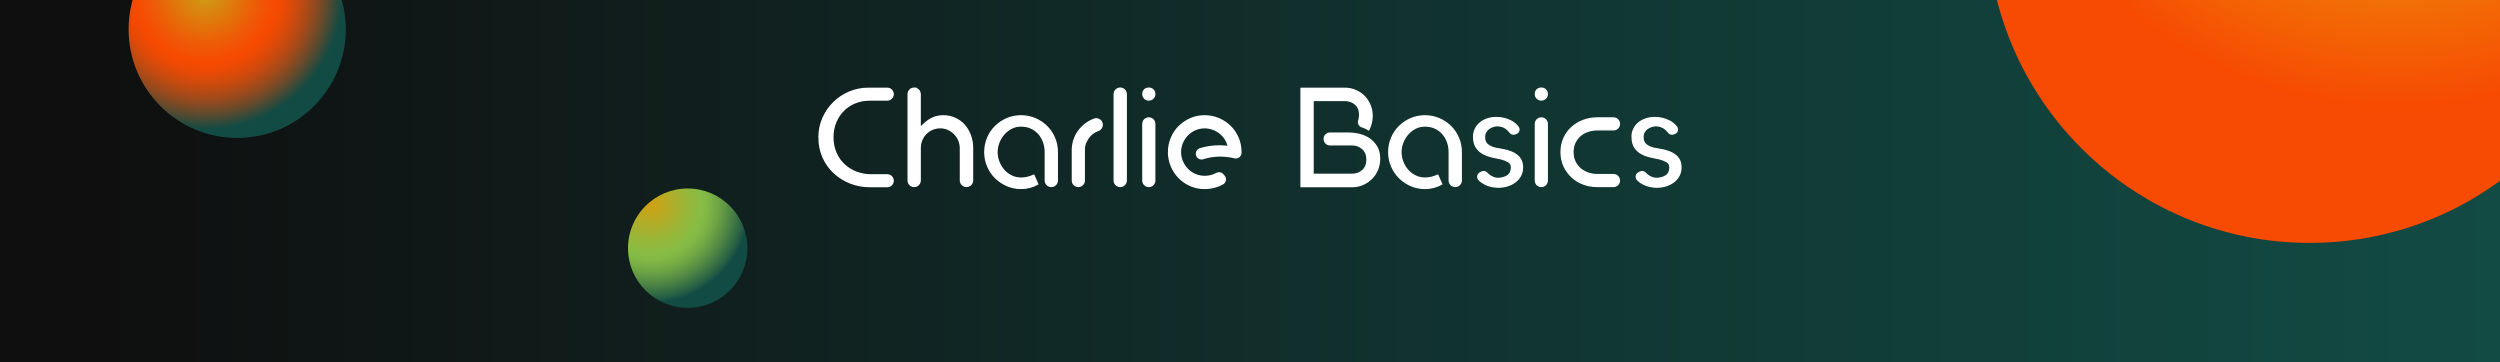 <?xml version="1.0" encoding="UTF-8"?>
<svg id="Capa_1" data-name="Capa 1" xmlns="http://www.w3.org/2000/svg" xmlns:xlink="http://www.w3.org/1999/xlink" viewBox="0 0 1920 278">
  <rect x="0" y="0" width="1920" height="278" fill="#808080" stroke="none"/>
  <defs>
    <style>
      .cls-1 {
        fill: url(#Degradado_sin_nombre_39);
      }

      .cls-2 {
        fill: url(#Degradado_sin_nombre_55);
      }

      .cls-3 {
        fill: url(#Degradado_sin_nombre_38);
      }

      .cls-4 {
        fill: url(#Degradado_sin_nombre_5);
      }

      .cls-5 {
        fill: #fff;
        stroke: #fff;
        stroke-miterlimit: 10;
      }
    </style>
    <linearGradient id="Degradado_sin_nombre_5" data-name="Degradado sin nombre 5" x1="0" y1="139" x2="1920" y2="139" gradientUnits="userSpaceOnUse">
      <stop offset=".04" stop-color="#0f0f0f"/>
      <stop offset=".64" stop-color="#113733"/>
      <stop offset="1" stop-color="#124b44"/>
    </linearGradient>
    <radialGradient id="Degradado_sin_nombre_38" data-name="Degradado sin nombre 38" cx="157.82" cy="-5.94" fx="157.82" fy="-5.94" r="105.59" gradientUnits="userSpaceOnUse">
      <stop offset="0" stop-color="#cca316"/>
      <stop offset=".1" stop-color="#d58e11"/>
      <stop offset=".37" stop-color="#ed5d06"/>
      <stop offset=".51" stop-color="#f74a02"/>
      <stop offset=".56" stop-color="#f04a03"/>
      <stop offset=".62" stop-color="#de4a08"/>
      <stop offset=".7" stop-color="#c14a11"/>
      <stop offset=".79" stop-color="#984a1d"/>
      <stop offset=".88" stop-color="#634a2c"/>
      <stop offset=".97" stop-color="#244a3e"/>
      <stop offset="1" stop-color="#124b44"/>
    </radialGradient>
    <radialGradient id="Degradado_sin_nombre_55" data-name="Degradado sin nombre 55" cx="1841.37" cy="-242.07" fx="1841.37" fy="-242.07" r="325.65" gradientUnits="userSpaceOnUse">
      <stop offset="0" stop-color="#fff"/>
      <stop offset=".05" stop-color="#fcefdc"/>
      <stop offset=".14" stop-color="#f8d19d"/>
      <stop offset=".22" stop-color="#f4b968"/>
      <stop offset=".3" stop-color="#f1a63f"/>
      <stop offset=".38" stop-color="#ef9922"/>
      <stop offset=".44" stop-color="#ee9010"/>
      <stop offset=".49" stop-color="#ee8e0a"/>
      <stop offset=".66" stop-color="#f07a07"/>
      <stop offset="1" stop-color="#f74a02"/>
    </radialGradient>
    <radialGradient id="Degradado_sin_nombre_39" data-name="Degradado sin nombre 39" cx="499.91" cy="156.87" fx="499.91" fy="156.87" r="75.84" gradientUnits="userSpaceOnUse">
      <stop offset=".04" stop-color="#cca316"/>
      <stop offset=".04" stop-color="#cba316"/>
      <stop offset=".35" stop-color="#9ab537"/>
      <stop offset=".51" stop-color="#87bd45"/>
      <stop offset=".58" stop-color="#80b644"/>
      <stop offset=".68" stop-color="#6ea544"/>
      <stop offset=".8" stop-color="#518844"/>
      <stop offset=".94" stop-color="#286144"/>
      <stop offset="1" stop-color="#124b44"/>
    </radialGradient>
  </defs>
  <g>
    <rect class="cls-4" width="1920" height="278"/>
    <circle class="cls-3" cx="182.17" cy="22.53" r="83.4"/>
    <circle class="cls-2" cx="1773.82" cy="-61.28" r="247.83"/>
    <path class="cls-1" d="m528.15,144.76c25.32,0,45.85,20.53,45.85,45.85s-20.53,45.85-45.85,45.85c-25.32,0-45.85-20.53-45.85-45.85s20.53-45.85,45.85-45.85Z"/>
  </g>
  <g>
    <path class="cls-5" d="m629,105.46c0-5.28,1.01-10.2,3.04-14.75,2.03-4.56,4.75-8.53,8.19-11.93,3.43-3.4,7.45-6.08,12.04-8.03,4.59-1.95,9.49-2.93,14.7-2.93h14.48c2.49,0,4.5,2.02,4.5,4.5h0c0,2.49-2.02,4.5-4.5,4.5h-13.29c-4.05,0-7.81.69-11.28,2.06-3.47,1.37-6.47,3.33-9,5.86-2.53,2.53-4.54,5.55-6.02,9.06-1.48,3.51-2.22,7.4-2.22,11.66s.78,8.3,2.33,11.88c1.55,3.58,3.67,6.62,6.35,9.11,2.68,2.5,5.8,4.43,9.38,5.8,3.58,1.37,7.39,2.06,11.44,2.06h12.31c2.49,0,4.5,2.02,4.5,4.5h0c0,2.49-2.02,4.5-4.5,4.5h-13.4c-5.35,0-10.38-.94-15.08-2.82-4.7-1.88-8.84-4.48-12.42-7.81-3.58-3.33-6.4-7.3-8.46-11.93-2.06-4.63-3.09-9.72-3.09-15.29Z"/>
    <path class="cls-5" d="m702.06,67.71h0c2.55,0,4.61,2.06,4.61,4.61v25.65l3.69-3.36c4.12-3.76,8.78-5.64,13.99-5.64,3.4,0,6.49.65,9.28,1.95,2.78,1.3,5.15,3.07,7.1,5.31,1.95,2.24,3.47,4.87,4.56,7.86,1.08,3,1.63,6.24,1.63,9.71v24.73c0,2.58-2.09,4.66-4.66,4.66h0c-2.58,0-4.66-2.09-4.66-4.66v-24.73c0-2.17-.42-4.21-1.25-6.13-.83-1.91-1.95-3.58-3.36-4.99-1.41-1.41-3.04-2.53-4.88-3.36-1.85-.83-3.82-1.25-5.91-1.25s-4.2.4-6.08,1.19-3.53,1.9-4.93,3.31-2.51,3.07-3.31,4.99c-.8,1.92-1.19,4-1.19,6.24v24.79c0,2.55-2.06,4.61-4.61,4.61h0c-2.55,0-4.61-2.06-4.61-4.61v-66.28c0-2.55,2.06-4.61,4.61-4.61Z"/>
    <path class="cls-5" d="m784.12,144.72c-3.76,0-7.32-.72-10.68-2.17-3.36-1.45-6.31-3.42-8.84-5.91-2.53-2.5-4.54-5.44-6.02-8.84-1.48-3.4-2.22-7.05-2.22-10.96s.72-7.56,2.17-10.96c1.45-3.4,3.43-6.35,5.97-8.84,2.53-2.49,5.48-4.46,8.84-5.91,3.36-1.45,6.96-2.17,10.79-2.17s7.45.72,10.85,2.17c3.4,1.45,6.36,3.42,8.89,5.91,2.53,2.5,4.52,5.44,5.97,8.84,1.45,3.4,2.17,7.05,2.17,10.96v21.75c0,2.55-2.06,4.61-4.61,4.61h0c-2.55,0-4.61-2.06-4.61-4.61v-21.75c0-2.75-.43-5.33-1.3-7.76-.87-2.42-2.12-4.56-3.74-6.4-1.63-1.85-3.58-3.29-5.86-4.34-2.28-1.05-4.87-1.57-7.76-1.57-2.68,0-5.13.58-7.38,1.74-2.24,1.16-4.18,2.68-5.8,4.56-1.63,1.88-2.91,4.01-3.85,6.4-.94,2.39-1.41,4.85-1.41,7.38s.47,5.01,1.41,7.43c.94,2.42,2.22,4.56,3.85,6.4,1.63,1.85,3.58,3.33,5.86,4.45,2.28,1.12,4.72,1.68,7.32,1.68,1.66,0,3.27-.18,4.83-.54,1.55-.36,3.23-.94,5.04-1.74.07.15.27.6.6,1.36.33.76.67,1.54,1.03,2.33.43.94.9,1.99,1.41,3.15-3.98,2.24-8.28,3.36-12.91,3.36Z"/>
    <path class="cls-5" d="m823.6,115.11c0-3.25.6-6.33,1.79-9.22,1.19-2.89,2.84-5.46,4.94-7.7,2.1-2.24,4.52-4.07,7.27-5.48.89-.46,1.8-.86,2.74-1.19,2.99-1.08,6.15,1.11,6.15,4.28v.06c0,1.88-1.14,3.62-2.92,4.24-.82.29-1.62.64-2.4,1.06-1.66.9-3.11,2.06-4.34,3.47-1.23,1.41-2.22,3-2.98,4.77-.76,1.77-1.14,3.67-1.14,5.7v23.54c0,2.52-2.04,4.56-4.56,4.56h0c-2.52,0-4.56-2.04-4.56-4.56v-23.54Z"/>
    <path class="cls-5" d="m855.71,138.59v-66.28c0-2.55,2.06-4.61,4.61-4.61h0c2.55,0,4.61,2.06,4.61,4.61v66.28c0,2.55-2.06,4.61-4.61,4.61h0c-2.55,0-4.61-2.06-4.61-4.61Z"/>
    <path class="cls-5" d="m877.73,72.26c0-1.37.42-2.48,1.25-3.31.83-.83,1.97-1.25,3.42-1.25,1.23,0,2.28.43,3.15,1.3.87.87,1.3,1.95,1.3,3.25s-.45,2.39-1.36,3.25-2.01,1.3-3.31,1.3c-1.23,0-2.28-.45-3.15-1.35-.87-.9-1.3-1.97-1.3-3.2Zm4.56,18.33h0c2.52,0,4.56,2.04,4.56,4.56v43.5c0,2.52-2.04,4.56-4.56,4.56h0c-2.52,0-4.56-2.04-4.56-4.56v-43.5c0-2.52,2.04-4.56,4.56-4.56Z"/>
    <path class="cls-5" d="m897.47,116.84c0-3.9.72-7.56,2.17-10.96,1.45-3.4,3.43-6.35,5.97-8.84,2.53-2.49,5.46-4.46,8.78-5.91,3.33-1.45,6.91-2.17,10.74-2.17s7.45.72,10.85,2.17c3.4,1.45,6.36,3.42,8.89,5.91,2.53,2.5,4.52,5.44,5.97,8.84,1.45,3.4,2.17,7.05,2.17,10.96,0,.2,0,.4,0,.59-.05,2.53-2.52,4.32-4.96,3.66-1.02-.28-2.06-.5-3.11-.68-2.57-.43-5.12-.65-7.65-.65-3.18,0-6.31.33-9.38.98-1.31.28-2.6.63-3.89,1.07-2.54.86-5.17-1.07-5.17-3.75h0c0-1.7,1.07-3.26,2.7-3.76,4.86-1.49,9.86-2.24,14.98-2.24,1.16,0,2.29.04,3.42.11,1.12.07,2.26.18,3.42.33-.51-2.24-1.36-4.25-2.55-6.02-1.19-1.77-2.6-3.27-4.23-4.5-1.63-1.23-3.44-2.19-5.42-2.87s-4-1.03-6.02-1.03c-2.53,0-4.92.49-7.16,1.46s-4.19,2.3-5.86,3.96c-1.67,1.67-3,3.65-4.02,5.97-1.01,2.32-1.52,4.77-1.52,7.38s.51,5.05,1.52,7.32c1.01,2.28,2.37,4.27,4.07,5.97,1.7,1.7,3.67,3.02,5.91,3.96,2.24.94,4.59,1.41,7.05,1.41,2.17,0,4.23-.33,6.18-.98.98-.33,1.92-.74,2.82-1.25,1.61-.9,3.62-.7,4.87.66.31.34.62.68.93,1.02.04.05.09.1.13.15,1.7,1.88,1.17,4.89-1.06,6.11-1.4.77-2.86,1.41-4.39,1.93-3.07,1.05-6.24,1.57-9.49,1.57-3.47,0-6.78-.61-9.92-1.84-3.15-1.23-5.95-2.95-8.41-5.15-2.46-2.2-4.48-4.79-6.08-7.76-1.59-2.96-2.6-6.18-3.04-9.65-.15-.58-.22-1.16-.22-1.73v-1.74Z"/>
    <path class="cls-5" d="m999.21,67.82h33.63c2.89,0,5.62.54,8.19,1.63,2.57,1.09,4.79,2.59,6.67,4.5,1.88,1.92,3.36,4.16,4.45,6.73,1.08,2.57,1.63,5.37,1.63,8.41,0,1.88-.24,3.74-.7,5.59-.47,1.84-1.1,3.53-1.9,5.04-1.37-.87-2.86-1.57-4.45-2.11-.27-.09-.55-.18-.83-.27-1.89-.6-2.98-2.61-2.39-4.51v-.05c.48-1.52.72-3,.72-4.45,0-3.62-1.1-6.38-3.31-8.3-2.21-1.91-4.9-2.87-8.08-2.87h-24.41v56.73h29.94c3.25,0,5.98-1.01,8.19-3.04,2.2-2.02,3.31-4.77,3.31-8.24s-1.1-6.24-3.31-8.3c-2.21-2.06-4.94-3.09-8.19-3.09h-16.87c-2.49,0-4.5-2.02-4.5-4.5h0c0-2.49,2.02-4.5,4.5-4.5h13.72c3.04,0,6,.36,8.89,1.08,2.89.72,5.48,1.88,7.76,3.47,2.28,1.59,4.12,3.63,5.53,6.13,1.41,2.5,2.12,5.48,2.12,8.95,0,3.04-.54,5.86-1.63,8.46-1.08,2.6-2.59,4.87-4.5,6.78-1.92,1.92-4.16,3.44-6.73,4.56-2.57,1.12-5.33,1.68-8.3,1.68h-39.16v-75.5Z"/>
    <path class="cls-5" d="m1094.34,144.72c-3.76,0-7.32-.72-10.68-2.17-3.36-1.45-6.31-3.42-8.84-5.91-2.53-2.5-4.54-5.44-6.02-8.84-1.48-3.4-2.22-7.05-2.22-10.96s.72-7.56,2.17-10.96c1.45-3.4,3.43-6.35,5.97-8.84,2.53-2.49,5.48-4.46,8.84-5.91s6.96-2.17,10.79-2.17,7.45.72,10.85,2.17c3.4,1.45,6.36,3.42,8.89,5.91,2.53,2.5,4.52,5.44,5.97,8.84,1.45,3.4,2.17,7.05,2.17,10.96v21.75c0,2.55-2.06,4.61-4.61,4.61h0c-2.55,0-4.61-2.06-4.61-4.61v-21.75c0-2.75-.43-5.33-1.3-7.76-.87-2.42-2.12-4.56-3.74-6.4-1.63-1.85-3.58-3.29-5.86-4.34-2.28-1.05-4.87-1.57-7.76-1.57-2.68,0-5.13.58-7.38,1.74-2.24,1.16-4.18,2.68-5.8,4.56-1.63,1.88-2.91,4.01-3.85,6.4-.94,2.39-1.41,4.85-1.41,7.38s.47,5.01,1.41,7.43c.94,2.42,2.22,4.56,3.85,6.4,1.63,1.85,3.58,3.33,5.86,4.45,2.28,1.12,4.72,1.68,7.32,1.68,1.66,0,3.27-.18,4.83-.54,1.55-.36,3.23-.94,5.04-1.74.07.15.27.6.6,1.36.33.76.67,1.54,1.03,2.33.43.94.9,1.99,1.41,3.15-3.98,2.24-8.28,3.36-12.91,3.36Z"/>
    <path class="cls-5" d="m1131.76,105.02c0-2.24.45-4.27,1.36-6.08.9-1.81,2.15-3.36,3.74-4.66,1.59-1.3,3.43-2.3,5.53-2.98,2.1-.69,4.34-1.03,6.73-1.03,4.12,0,7.88.89,11.28,2.66,2.21,1.15,4.05,2.69,5.52,4.62,1.28,1.68.57,4.13-1.4,4.87h0c-.36.14-.73.27-1.1.41-1.37.5-2.87-.02-3.73-1.2-.85-1.18-1.88-2.19-3.09-3.06-1.88-1.34-4.12-2.01-6.73-2.01-1.01,0-2.08.18-3.2.54-1.12.36-2.17.89-3.15,1.57s-1.79,1.57-2.44,2.66c-.65,1.08-.98,2.38-.98,3.9,0,2.32.6,4.09,1.79,5.31,1.19,1.23,2.95,2.21,5.26,2.93.87.29,2.02.54,3.47.76,1.45.22,3,.51,4.66.87s3.33.85,4.99,1.46c1.66.62,3.16,1.43,4.5,2.44,1.34,1.01,2.42,2.3,3.25,3.85.83,1.56,1.25,3.45,1.25,5.7,0,2.38-.51,4.52-1.52,6.4-1.01,1.88-2.39,3.47-4.12,4.77-1.74,1.3-3.71,2.3-5.91,2.98-2.21.68-4.5,1.03-6.89,1.03-3.76,0-7.18-.76-10.25-2.28-1.74-.86-3.29-1.96-4.65-3.31-1.63-1.62-1.15-4.39.91-5.42h0c.4-.2.8-.4,1.21-.61,1.36-.69,2.94-.28,3.95.86.86.98,1.91,1.82,3.14,2.51,2.06,1.16,4.03,1.66,5.91,1.52,2.6-.14,4.84-.81,6.73-2.01,1.88-1.19,2.89-3.24,3.04-6.13.07-2.1-.67-3.62-2.22-4.56-1.55-.94-3.42-1.7-5.58-2.28-2.17-.43-4.49-.92-6.94-1.47-2.46-.54-4.76-1.37-6.89-2.49-2.14-1.12-3.91-2.71-5.32-4.77-1.41-2.06-2.12-4.83-2.12-8.3Z"/>
    <path class="cls-5" d="m1179.17,72.26c0-1.37.42-2.48,1.25-3.31.83-.83,1.97-1.25,3.42-1.25,1.23,0,2.28.43,3.15,1.3.87.87,1.3,1.95,1.3,3.25s-.45,2.39-1.36,3.25-2.01,1.3-3.31,1.3c-1.23,0-2.28-.45-3.15-1.35-.87-.9-1.3-1.97-1.3-3.2Zm4.56,18.33h0c2.52,0,4.56,2.04,4.56,4.56v43.5c0,2.52-2.04,4.56-4.56,4.56h0c-2.52,0-4.56-2.04-4.56-4.56v-43.5c0-2.52,2.04-4.56,4.56-4.56Z"/>
    <path class="cls-5" d="m1198.91,116.84c0-3.9.74-7.48,2.22-10.74,1.48-3.25,3.49-6.02,6.02-8.3,2.53-2.28,5.48-4.05,8.84-5.32,3.36-1.26,6.92-1.9,10.69-1.9h12.47c2.52,0,4.56,2.04,4.56,4.56h0c0,2.52-2.04,4.56-4.56,4.56h-12.47c-2.39,0-4.7.36-6.94,1.08-2.24.72-4.23,1.81-5.96,3.25-1.74,1.45-3.13,3.24-4.18,5.37-1.05,2.13-1.57,4.61-1.57,7.43s.52,5.21,1.57,7.38c1.05,2.17,2.44,3.98,4.18,5.42,1.73,1.45,3.72,2.55,5.96,3.31s4.52,1.14,6.83,1.14h12.58c2.52,0,4.56,2.04,4.56,4.56h0c0,2.52-2.04,4.56-4.56,4.56h-12.58c-3.76,0-7.3-.63-10.63-1.9-3.33-1.26-6.25-3.07-8.78-5.42-2.53-2.35-4.54-5.13-6.02-8.35-1.48-3.21-2.22-6.78-2.22-10.68Z"/>
    <path class="cls-5" d="m1253.47,105.02c0-2.24.45-4.27,1.36-6.08.9-1.81,2.15-3.36,3.74-4.66,1.59-1.3,3.43-2.3,5.53-2.98,2.1-.69,4.34-1.03,6.73-1.03,4.12,0,7.88.89,11.28,2.66,2.21,1.15,4.05,2.69,5.52,4.62,1.28,1.68.57,4.13-1.4,4.87h0c-.36.14-.73.27-1.1.41-1.37.5-2.87-.02-3.73-1.2s-1.88-2.19-3.09-3.06c-1.88-1.34-4.12-2.01-6.73-2.01-1.01,0-2.08.18-3.2.54-1.12.36-2.17.89-3.15,1.57s-1.79,1.57-2.44,2.66c-.65,1.08-.98,2.38-.98,3.9,0,2.32.6,4.09,1.79,5.31,1.19,1.23,2.95,2.21,5.26,2.93.87.29,2.02.54,3.47.76,1.45.22,3,.51,4.66.87s3.33.85,4.99,1.46c1.66.62,3.16,1.43,4.5,2.44s2.42,2.3,3.25,3.85c.83,1.56,1.25,3.45,1.25,5.7,0,2.38-.51,4.52-1.52,6.4s-2.39,3.47-4.12,4.77c-1.74,1.3-3.71,2.3-5.91,2.98-2.21.68-4.5,1.03-6.89,1.03-3.76,0-7.18-.76-10.25-2.28-1.74-.86-3.29-1.96-4.65-3.31-1.63-1.62-1.15-4.39.91-5.42h0c.4-.2.8-.4,1.21-.61,1.36-.69,2.94-.28,3.95.86.86.98,1.91,1.82,3.14,2.51,2.06,1.16,4.03,1.66,5.91,1.52,2.6-.14,4.84-.81,6.73-2.01,1.88-1.19,2.89-3.24,3.04-6.13.07-2.1-.67-3.62-2.22-4.56-1.55-.94-3.42-1.7-5.58-2.28-2.17-.43-4.49-.92-6.94-1.47-2.46-.54-4.76-1.37-6.89-2.49-2.14-1.12-3.91-2.71-5.32-4.77-1.41-2.06-2.12-4.83-2.12-8.3Z"/>
  </g>
</svg>